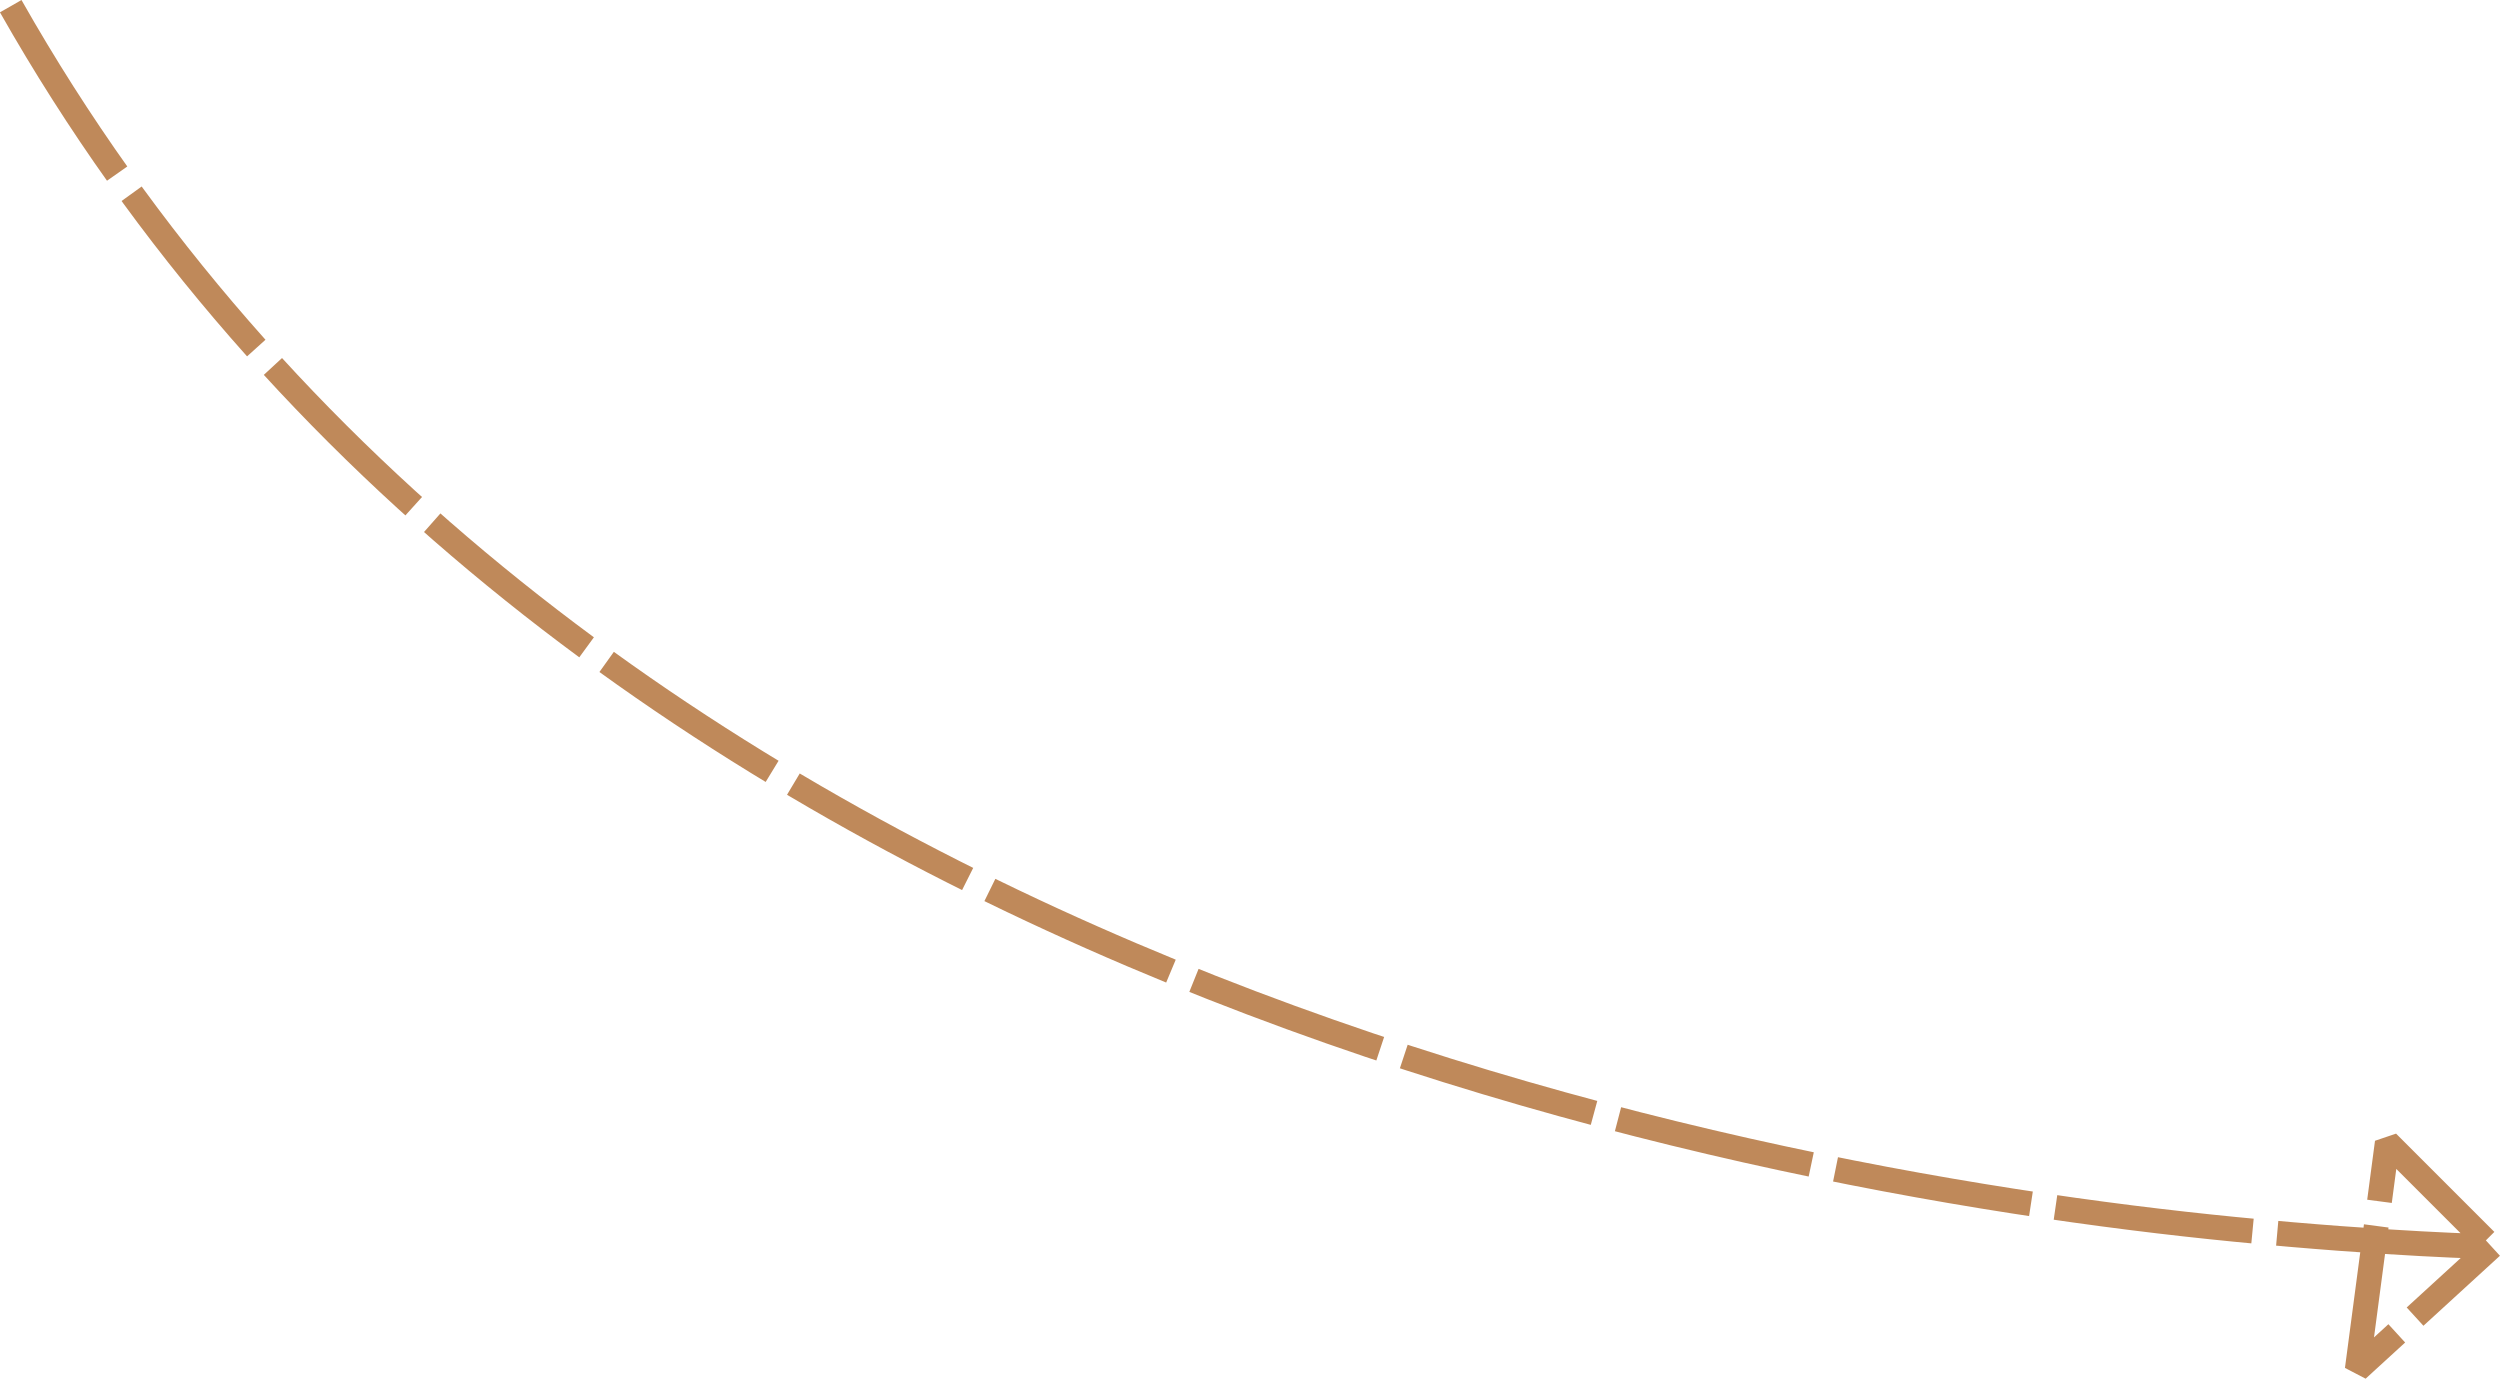 <?xml version="1.0" encoding="UTF-8" standalone="no"?>
<!-- Created with Inkscape (http://www.inkscape.org/) -->

<svg
   width="201.542"
   height="111.145"
   viewBox="0 0 53.325 29.407"
   version="1.1"
   id="svg24007"
   xmlns="http://www.w3.org/2000/svg"
   xmlns:svg="http://www.w3.org/2000/svg">
  <defs
     id="defs24004">
    <marker
       style="overflow:visible"
       id="Arrow1Lend"
       refX="0"
       refY="0"
       orient="auto">
      <path
         transform="matrix(-0.8,0,0,-0.8,-10,0)"
         style="fill:context-stroke;fill-rule:evenodd;stroke:context-stroke;stroke-width:1pt"
         d="M 0,0 5,-5 -12.5,0 5,5 Z"
         id="path23459" />
    </marker>
  </defs>
  <g
     id="layer1"
     transform="translate(0.229,0.132)">
    <path
       style="fill:none;stroke:#bf895a;stroke-width:0.529;stroke-linecap:butt;stroke-linejoin:bevel;stroke-miterlimit:4;stroke-dasharray:4.233, 0.529;stroke-dashoffset:0;stroke-opacity:1"
       d="m 0,0 c 11.472,20.247 36.481,25.01 47.433,26.089 3.311,0.326 5.483,0.37 5.483,0.37 l -2.224,-2.224 -0.641,4.845 2.865,-2.622"
       id="path24044" />
  </g>
</svg>
